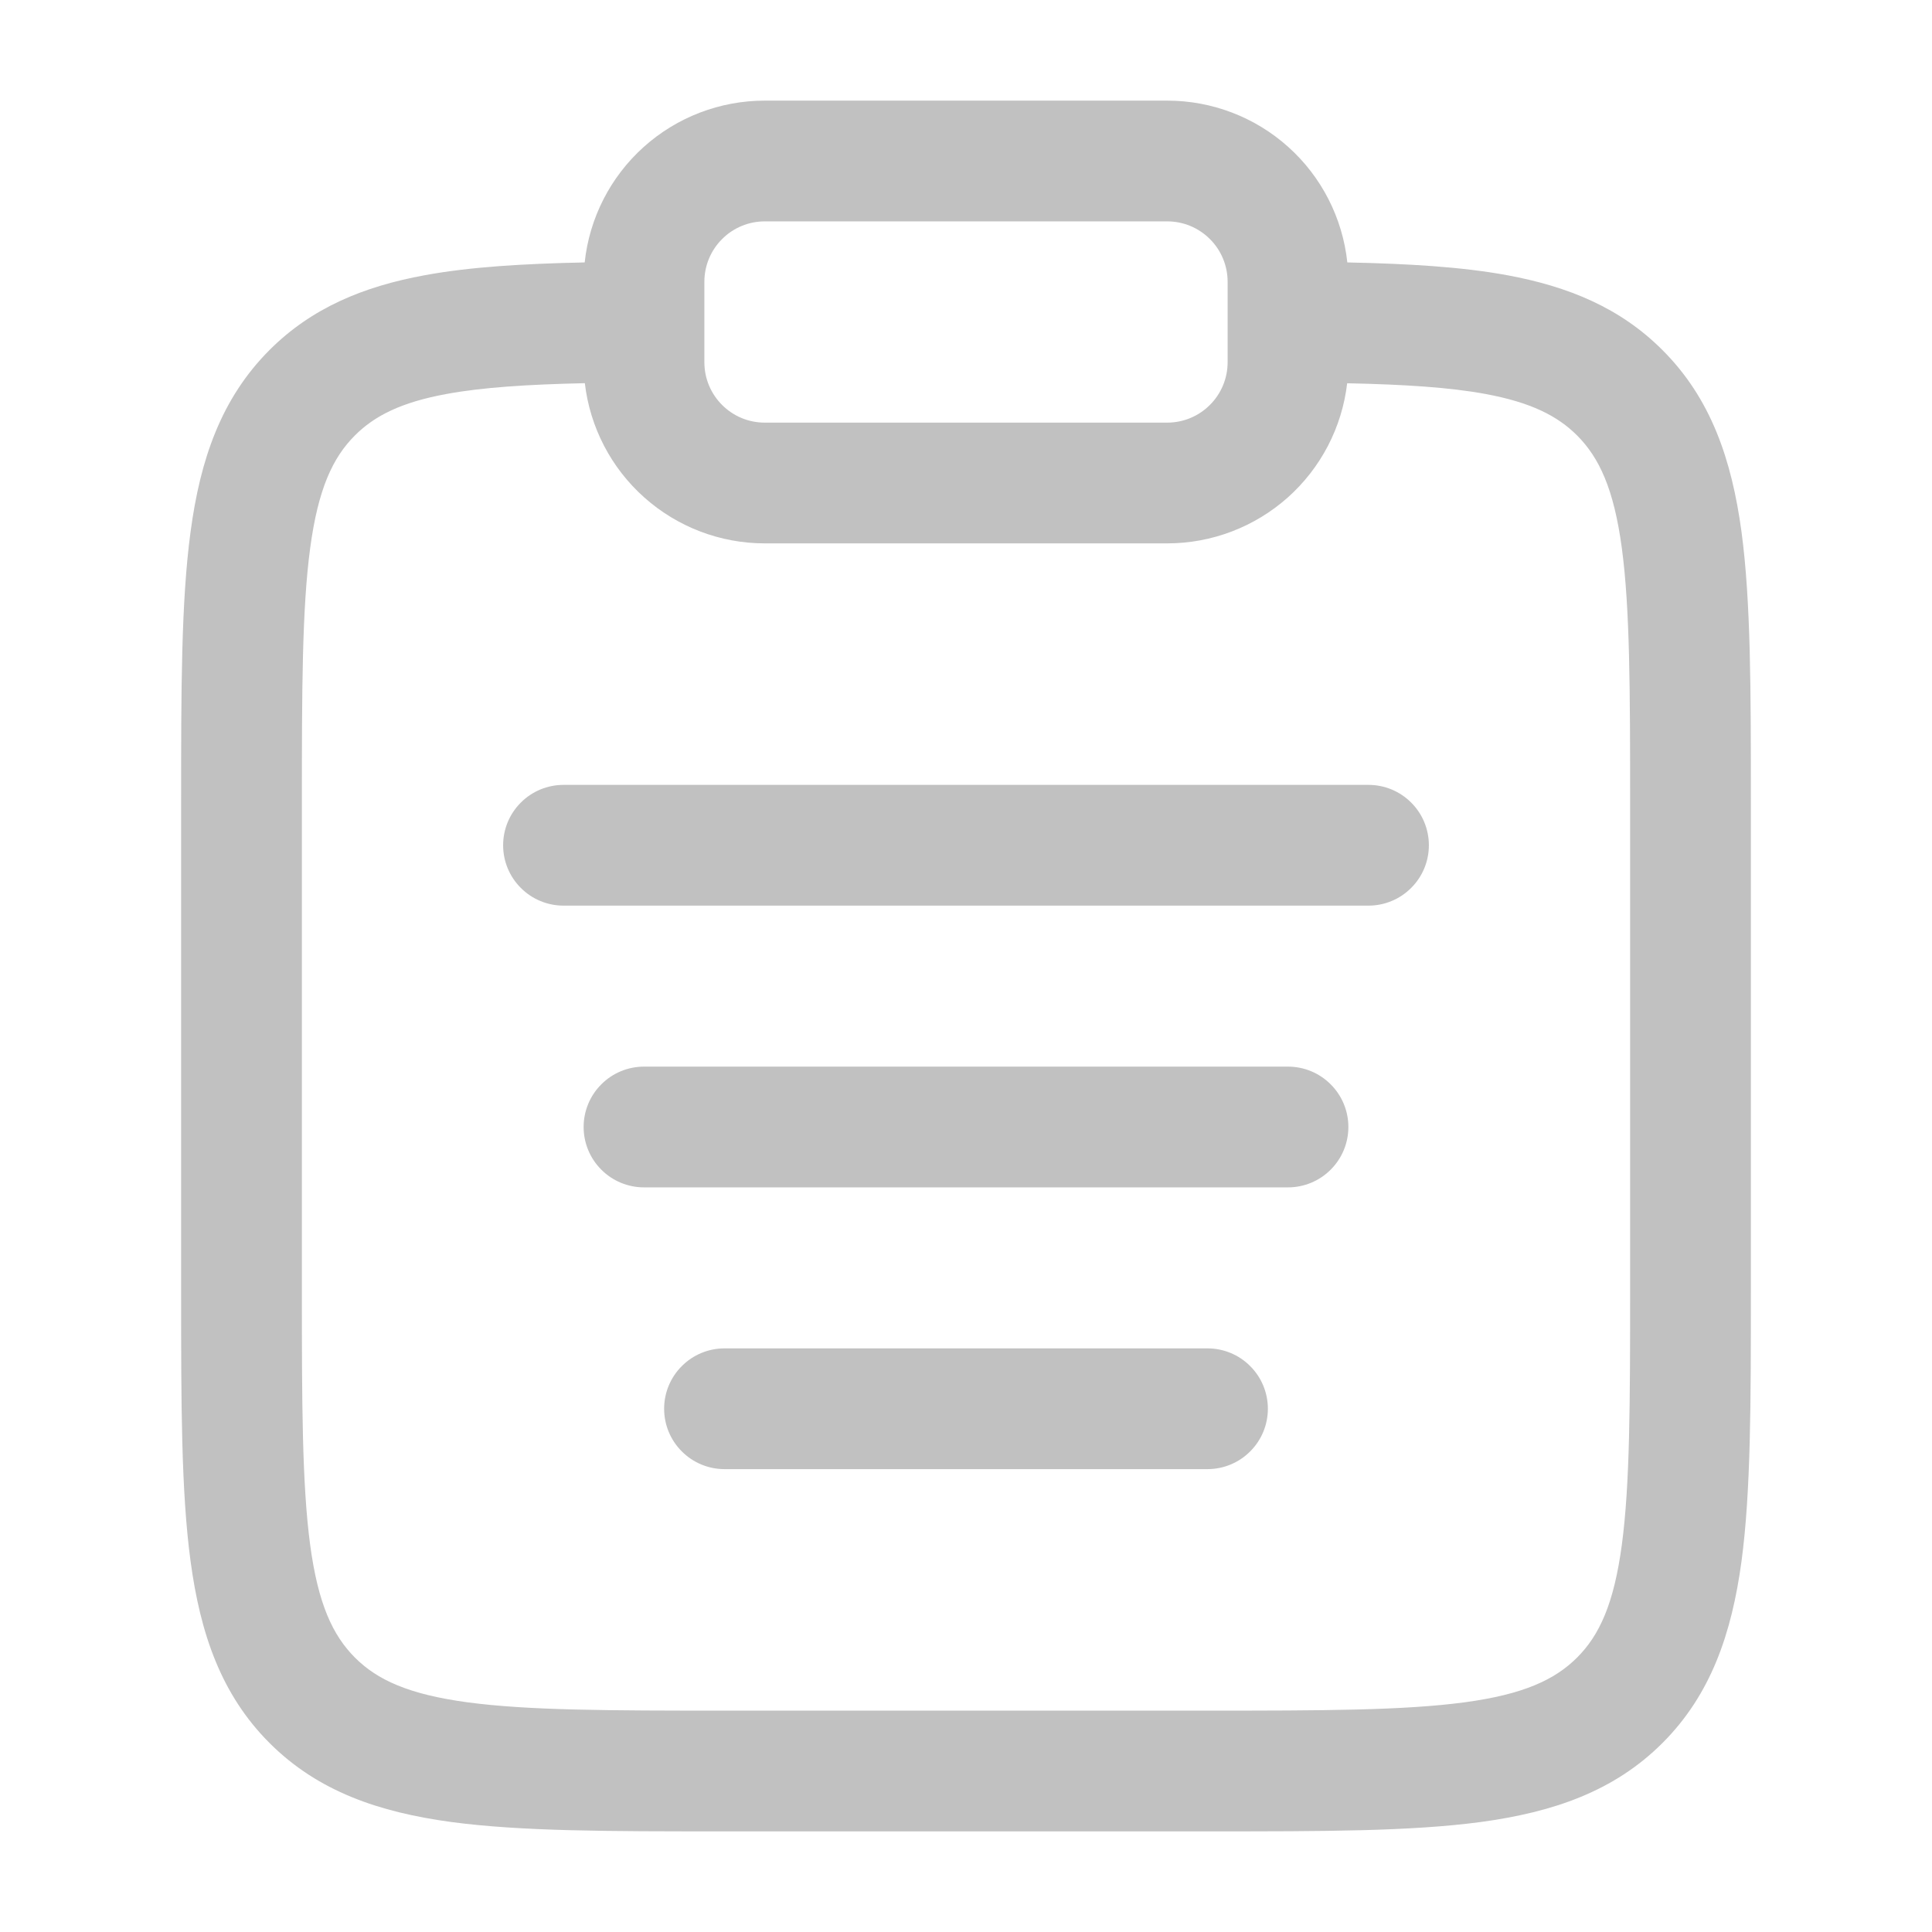 <svg width="24" height="24" viewBox="0 0 24 24" fill="none" xmlns="http://www.w3.org/2000/svg">
<path fill-rule="evenodd" clip-rule="evenodd" d="M7.263 3.26C7.322 2.708 7.583 2.197 7.996 1.826C8.409 1.455 8.945 1.25 9.5 1.25H14.5C15.055 1.25 15.591 1.455 16.004 1.826C16.417 2.197 16.678 2.708 16.737 3.26C17.501 3.276 18.16 3.315 18.724 3.419C19.482 3.559 20.127 3.823 20.652 4.349C21.254 4.95 21.512 5.709 21.634 6.609C21.75 7.475 21.75 8.578 21.75 9.945V16.055C21.75 17.422 21.75 18.525 21.634 19.392C21.512 20.292 21.254 21.05 20.652 21.652C20.05 22.254 19.292 22.512 18.392 22.634C17.525 22.75 16.422 22.75 15.055 22.75H8.945C7.578 22.75 6.475 22.75 5.608 22.634C4.708 22.512 3.95 22.254 3.348 21.652C2.746 21.05 2.488 20.292 2.367 19.392C2.25 18.525 2.25 17.422 2.25 16.055V9.945C2.25 8.578 2.25 7.475 2.367 6.608C2.487 5.708 2.747 4.95 3.348 4.348C3.873 3.823 4.518 3.558 5.276 3.419C5.84 3.315 6.5 3.276 7.263 3.26ZM7.265 4.76C6.547 4.776 5.993 4.812 5.547 4.894C4.981 4.998 4.652 5.166 4.409 5.409C4.132 5.686 3.952 6.074 3.853 6.809C3.752 7.563 3.75 8.565 3.75 10V16C3.75 17.435 3.752 18.436 3.853 19.192C3.952 19.926 4.133 20.314 4.409 20.591C4.686 20.868 5.074 21.048 5.809 21.147C6.563 21.248 7.565 21.25 9 21.25H15C16.435 21.25 17.436 21.248 18.192 21.147C18.926 21.048 19.314 20.867 19.591 20.591C19.868 20.314 20.048 19.926 20.147 19.191C20.248 18.436 20.25 17.435 20.25 16V10C20.25 8.565 20.248 7.563 20.147 6.808C20.048 6.074 19.867 5.686 19.591 5.409C19.347 5.166 19.019 4.999 18.453 4.894C18.007 4.812 17.453 4.776 16.735 4.761C16.671 5.309 16.408 5.814 15.996 6.181C15.584 6.547 15.052 6.75 14.5 6.75H9.5C8.948 6.75 8.416 6.547 8.004 6.18C7.592 5.814 7.329 5.308 7.265 4.76ZM9.5 2.75C9.301 2.75 9.11 2.829 8.97 2.97C8.829 3.11 8.75 3.301 8.75 3.5V4.5C8.75 4.914 9.086 5.25 9.5 5.25H14.5C14.699 5.25 14.89 5.171 15.03 5.03C15.171 4.89 15.25 4.699 15.25 4.5V3.5C15.25 3.301 15.171 3.11 15.03 2.97C14.89 2.829 14.699 2.75 14.5 2.75H9.5ZM6.25 10.5C6.25 10.301 6.329 10.11 6.47 9.97C6.61 9.829 6.801 9.75 7 9.75H17C17.199 9.75 17.39 9.829 17.53 9.97C17.671 10.11 17.75 10.301 17.75 10.5C17.75 10.699 17.671 10.89 17.53 11.03C17.39 11.171 17.199 11.25 17 11.25H7C6.801 11.25 6.61 11.171 6.47 11.03C6.329 10.89 6.25 10.699 6.25 10.5ZM7.25 14C7.25 13.801 7.329 13.61 7.47 13.47C7.61 13.329 7.801 13.25 8 13.25H16C16.199 13.25 16.39 13.329 16.53 13.47C16.671 13.61 16.75 13.801 16.75 14C16.75 14.199 16.671 14.39 16.53 14.53C16.39 14.671 16.199 14.75 16 14.75H8C7.801 14.75 7.61 14.671 7.47 14.53C7.329 14.39 7.25 14.199 7.25 14ZM8.25 17.5C8.25 17.301 8.329 17.11 8.47 16.97C8.61 16.829 8.801 16.75 9 16.75H15C15.199 16.75 15.39 16.829 15.53 16.97C15.671 17.11 15.75 17.301 15.75 17.5C15.75 17.699 15.671 17.89 15.53 18.03C15.39 18.171 15.199 18.25 15 18.25H9C8.801 18.25 8.61 18.171 8.47 18.03C8.329 17.89 8.25 17.699 8.25 17.5Z" fill="#C1C1C1"/>
</svg>
